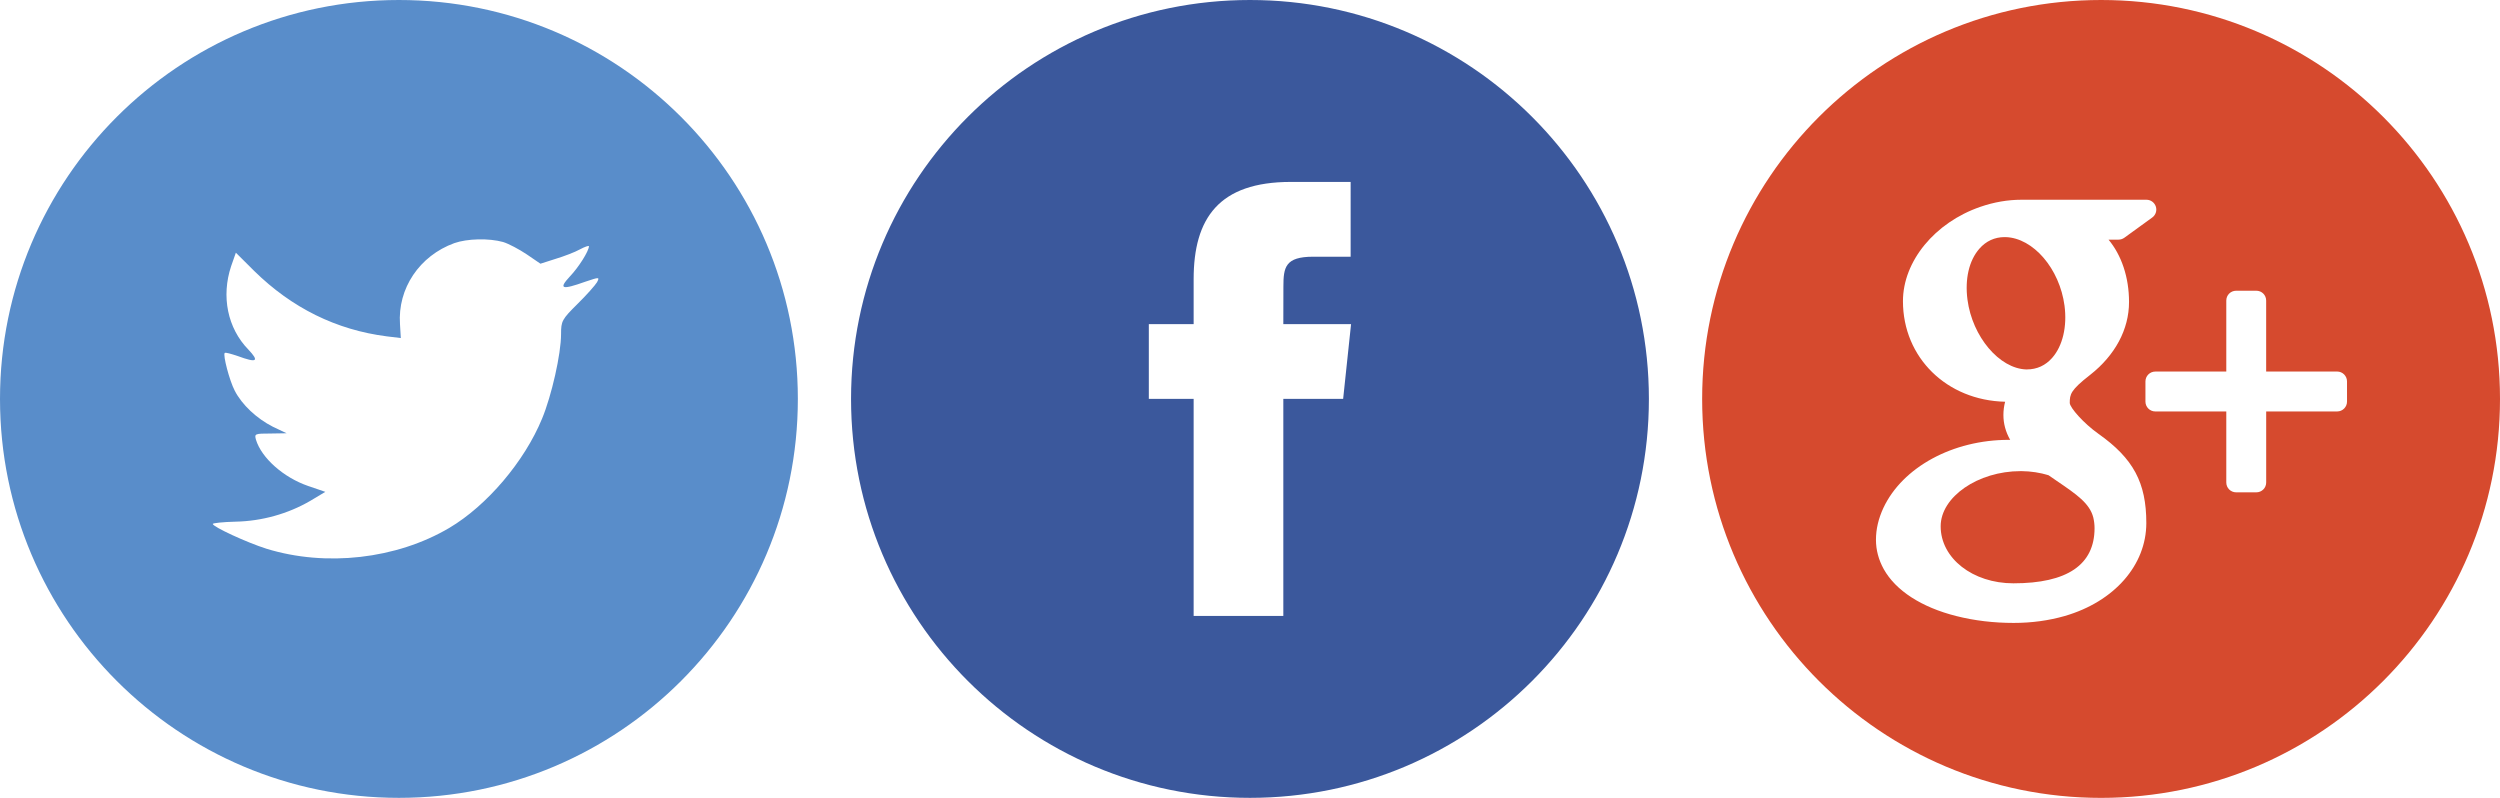 <?xml version="1.0" encoding="utf-8"?>
<!-- Generator: Adobe Illustrator 16.0.0, SVG Export Plug-In . SVG Version: 6.00 Build 0)  -->
<!DOCTYPE svg PUBLIC "-//W3C//DTD SVG 1.1//EN" "http://www.w3.org/Graphics/SVG/1.1/DTD/svg11.dtd">
<svg version="1.1" id="Layer_1" xmlns="http://www.w3.org/2000/svg" xmlns:xlink="http://www.w3.org/1999/xlink" x="0px" y="0px"
	 width="93.996px" height="29.998px" viewBox="0 0 93.996 29.998" enable-background="new 0 0 93.996 29.998" xml:space="preserve">
<path fill="#598DCA" d="M17.082,9.141c-1.31,0.476-2.137,1.705-2.043,3.05l0.031,0.519l-0.523-0.063
	c-1.906-0.243-3.572-1.069-4.987-2.457L8.868,9.501L8.69,10.009c-0.377,1.134-0.136,2.331,0.649,3.135
	c0.419,0.445,0.324,0.509-0.397,0.244c-0.252-0.084-0.472-0.148-0.493-0.117c-0.073,0.075,0.178,1.038,0.377,1.419
	c0.272,0.53,0.828,1.048,1.436,1.356l0.514,0.244l-0.607,0.01c-0.587,0-0.607,0.011-0.545,0.233c0.21,0.689,1.037,1.42,1.959,1.738
	l0.649,0.222l-0.565,0.338c-0.838,0.488-1.822,0.763-2.808,0.783c-0.472,0.011-0.859,0.053-0.859,0.085
	c0,0.106,1.278,0.699,2.021,0.933c2.231,0.688,4.883,0.391,6.873-0.784c1.414-0.837,2.828-2.5,3.488-4.11
	c0.356-0.857,0.713-2.426,0.713-3.177c0-0.487,0.031-0.551,0.618-1.133c0.346-0.339,0.67-0.709,0.733-0.815
	c0.104-0.201,0.094-0.201-0.44-0.021c-0.891,0.318-1.017,0.275-0.576-0.201c0.325-0.339,0.713-0.954,0.713-1.134
	c0-0.031-0.157,0.021-0.335,0.117c-0.188,0.106-0.608,0.265-0.923,0.36l-0.565,0.181l-0.513-0.35
	c-0.283-0.19-0.681-0.402-0.891-0.466C18.381,8.95,17.563,8.971,17.082,9.141z M14.998,29.998C6.715,29.998,0,23.283,0,14.999
	S6.715,0,14.998,0c8.284,0,15,6.715,15,14.999S23.282,29.998,14.998,29.998z"/>
<path fill="#3B589C" d="M44.879,23.159h3.372v-8.161H50.5l0.298-2.812h-2.547l0.003-1.408c0-0.733,0.07-1.126,1.122-1.126h1.406
	V6.84h-2.25c-2.702,0-3.653,1.364-3.653,3.658v1.688h-1.685v2.812h1.685V23.159z M46.996,29.998
	c-8.282,0-14.998-6.715-14.998-14.999S38.714,0,46.996,0c8.284,0,15,6.715,15,14.999S55.28,29.998,46.996,29.998z"/>
<g>
	<path fill="#D64A2E" d="M76.204,13.89c0.384,0,0.706-0.151,0.956-0.437c0.394-0.446,0.565-1.179,0.463-1.958
		c-0.184-1.393-1.177-2.55-2.216-2.58h-0.04c-0.369,0-0.696,0.15-0.946,0.436c-0.388,0.442-0.549,1.14-0.447,1.917
		c0.183,1.39,1.197,2.592,2.214,2.623H76.204z"/>
	<path fill="#D64A2E" d="M77.337,18.085c-0.102-0.069-0.208-0.142-0.316-0.217c-0.319-0.099-0.66-0.149-1.008-0.154h-0.044
		c-1.599,0-3.003,0.969-3.003,2.074c0,1.201,1.202,2.144,2.736,2.144c2.023,0,3.05-0.697,3.05-2.074
		c0-0.131-0.016-0.266-0.047-0.399C78.568,18.923,78.077,18.589,77.337,18.085z"/>
	<path fill="#D64A2E" d="M78.998,0c-8.285,0-15,6.714-15,14.999s6.715,15,15,15c8.282,0,14.998-6.715,14.998-15S87.279,0,78.998,0z
		 M77.633,23.16c-0.599,0.172-1.244,0.261-1.922,0.261c-0.754,0-1.48-0.087-2.156-0.258c-1.31-0.33-2.278-0.957-2.729-1.764
		c-0.194-0.35-0.293-0.721-0.293-1.106c0-0.397,0.095-0.8,0.281-1.199c0.719-1.528,2.608-2.556,4.704-2.556c0.021,0,0.041,0,0.061,0
		c-0.17-0.3-0.254-0.61-0.254-0.937c0-0.164,0.021-0.328,0.064-0.496c-2.196-0.051-3.841-1.66-3.841-3.781
		c0-1.499,1.196-2.957,2.909-3.547c0.513-0.177,1.034-0.267,1.549-0.267h4.697c0.161,0,0.302,0.104,0.352,0.255
		c0.051,0.154-0.005,0.32-0.135,0.414L79.87,8.94c-0.063,0.045-0.14,0.07-0.218,0.07h-0.375c0.486,0.582,0.771,1.411,0.771,2.343
		c0,1.03-0.521,2.004-1.468,2.746c-0.731,0.57-0.761,0.725-0.761,1.053c0.01,0.18,0.52,0.763,1.081,1.16
		c1.311,0.928,1.798,1.835,1.798,3.354C80.698,21.248,79.494,22.62,77.633,23.16z M88.244,15.101c0,0.204-0.167,0.369-0.37,0.369
		h-2.669v2.671c0,0.205-0.165,0.37-0.37,0.37h-0.76c-0.205,0-0.37-0.165-0.37-0.37V15.47h-2.671c-0.202,0-0.369-0.166-0.369-0.369
		v-0.761c0-0.204,0.167-0.37,0.369-0.37h2.671V11.3c0-0.205,0.165-0.369,0.37-0.369h0.76c0.205,0,0.369,0.165,0.369,0.369v2.669
		h2.67c0.203,0,0.37,0.167,0.37,0.37V15.101L88.244,15.101z"/>
</g>
</svg>

